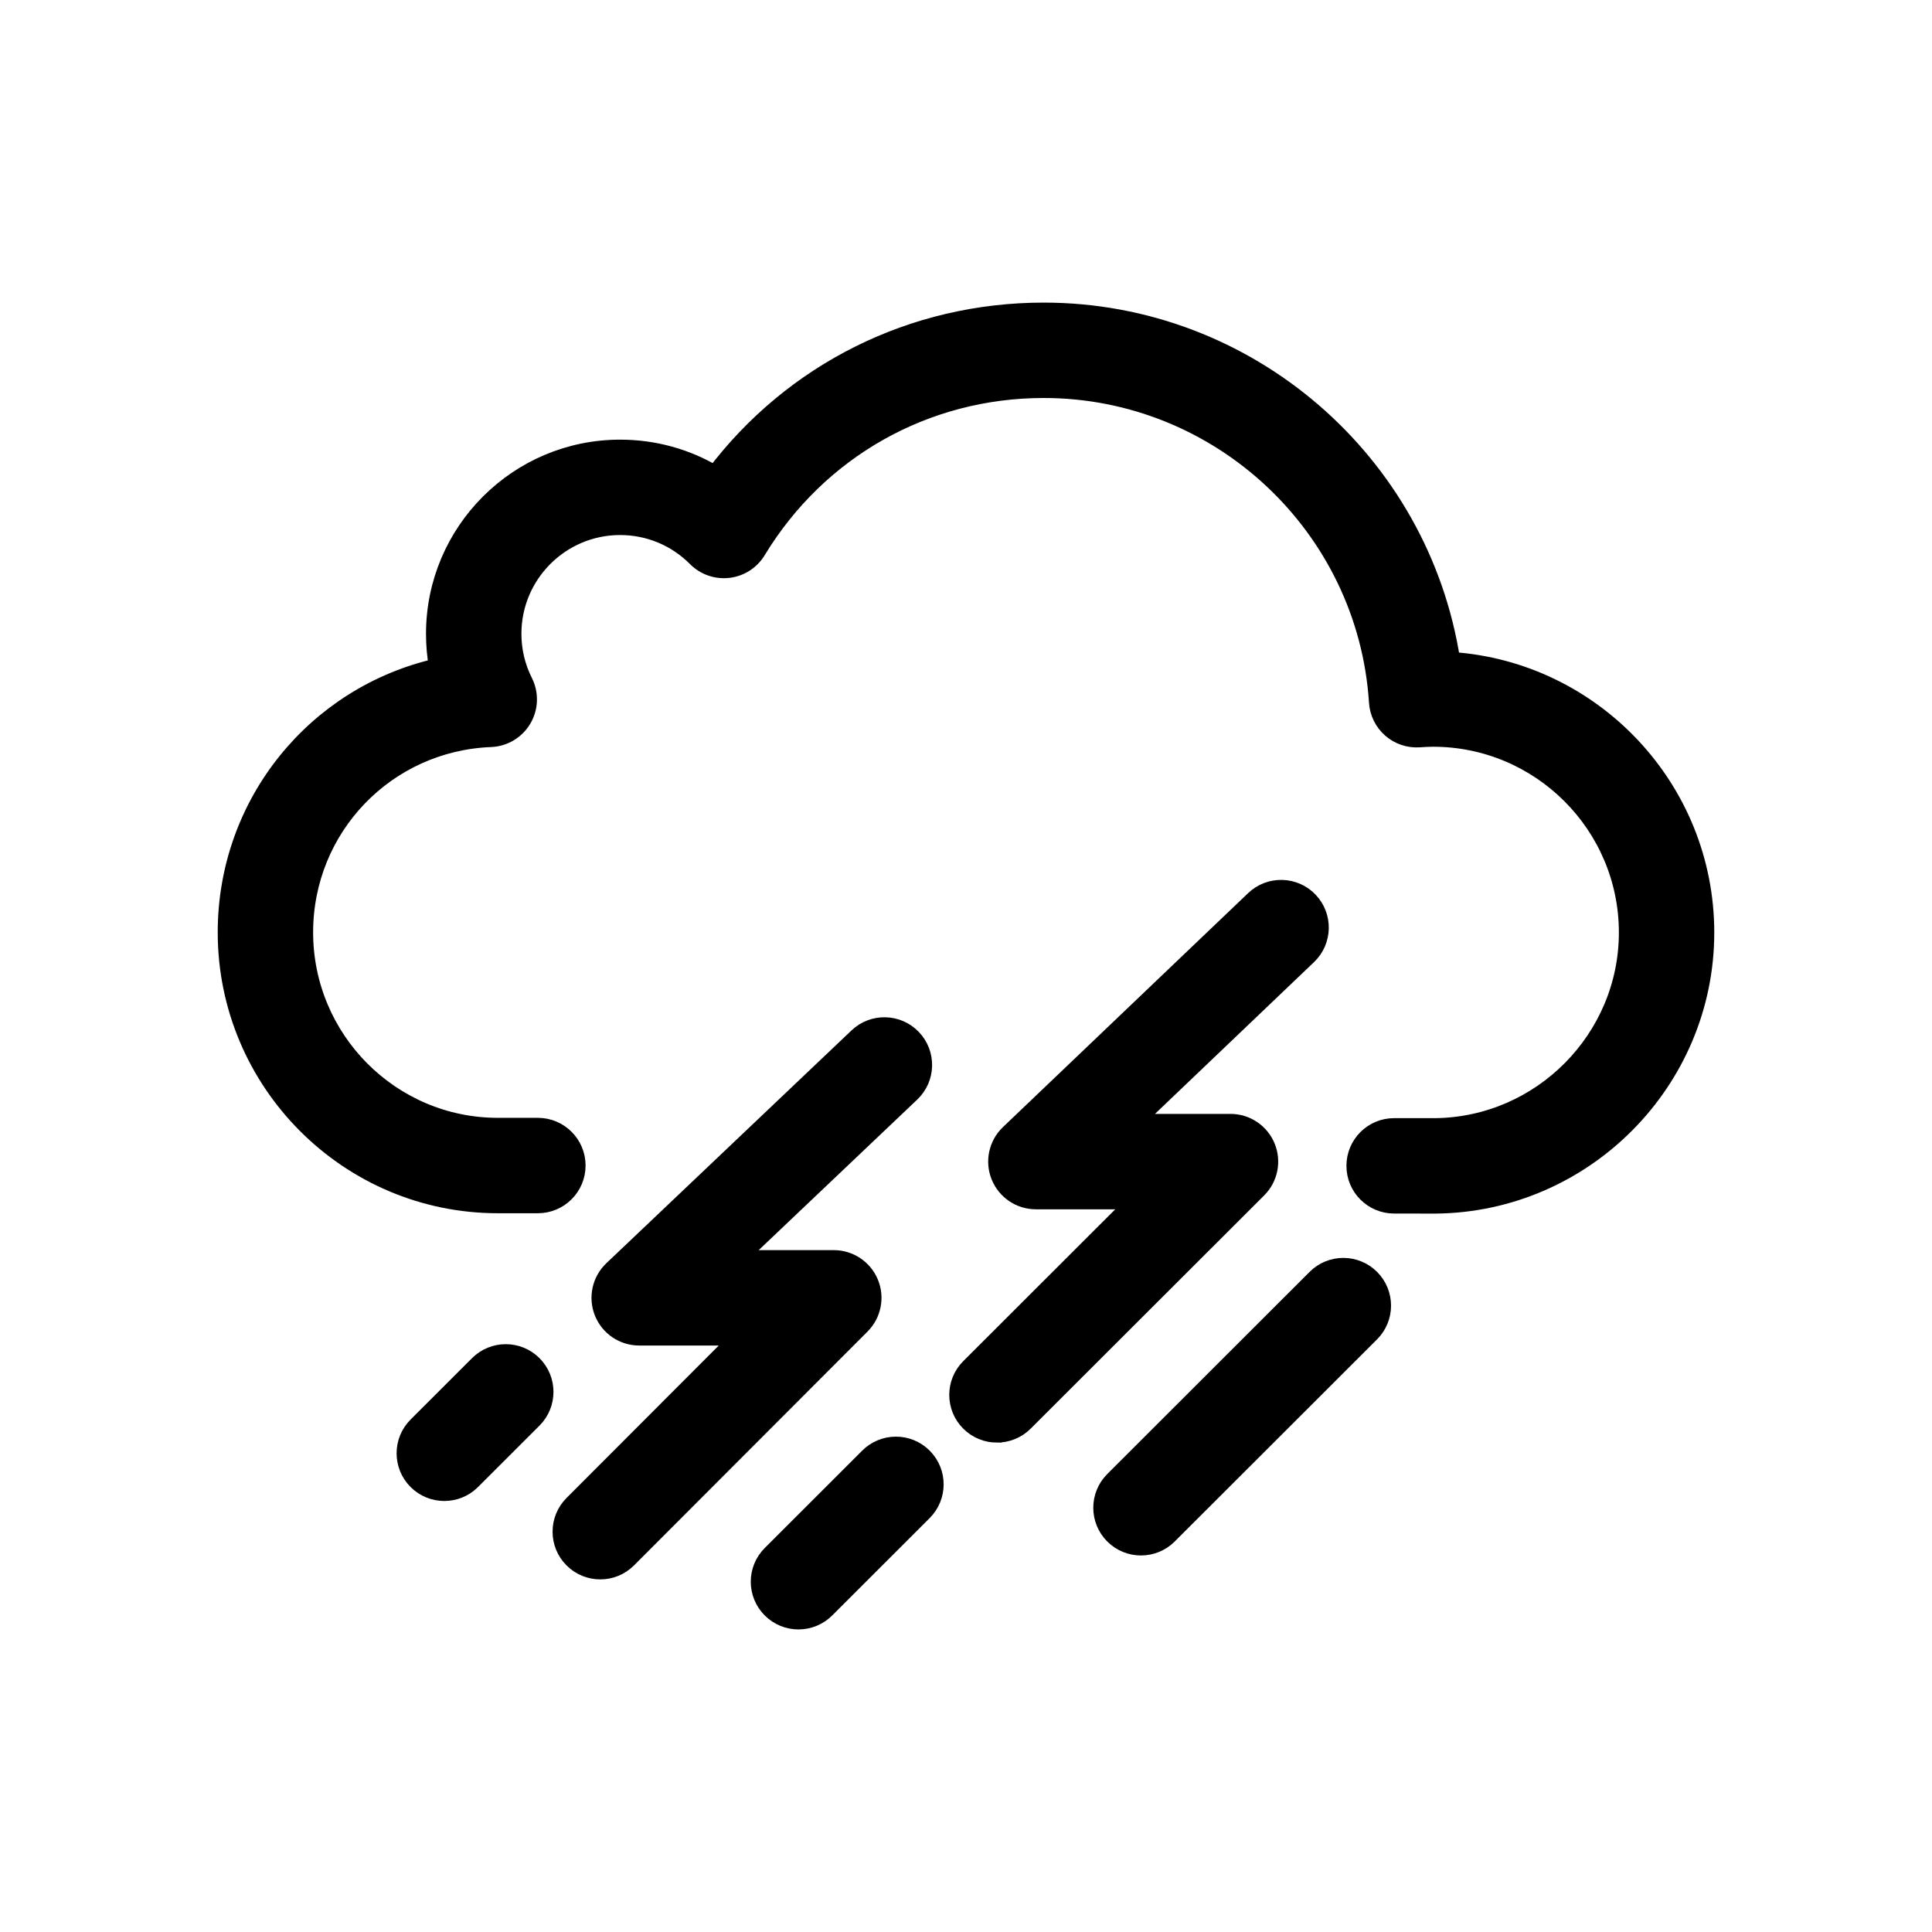 <svg width="110" height="110" xmlns="http://www.w3.org/2000/svg">
 <!-- Created with Method Draw - http://github.com/duopixel/Method-Draw/ -->
  <g id="svg_207">
   <path  d="m81.72,68.595l-2.345,-0.001c-1.224,-0 -2.216,-0.993 -2.215,-2.217c0,-1.224 0.993,-2.215 2.216,-2.215c0,0 0.001,0 0.001,0l2.334,0.001c6.045,-0.065 10.961,-5.029 10.961,-11.069c0,-6.109 -4.972,-11.078 -11.084,-11.078c-0.261,0 -0.54,0.017 -0.779,0.034c-0.588,0.041 -1.169,-0.154 -1.613,-0.543s-0.715,-0.938 -0.752,-1.526c-0.641,-9.993 -8.996,-17.821 -19.022,-17.821c-6.723,0 -12.821,3.437 -16.313,9.194c-0.353,0.583 -0.955,0.97 -1.632,1.051c-0.676,0.08 -1.353,-0.154 -1.834,-0.638c-1.157,-1.163 -2.698,-1.804 -4.338,-1.804c-3.374,0 -6.118,2.745 -6.118,6.119c0,0.963 0.218,1.885 0.649,2.742c0.338,0.673 0.312,1.472 -0.071,2.121c-0.383,0.649 -1.069,1.059 -1.821,1.089c-5.953,0.235 -10.616,5.089 -10.616,11.051c0,6.099 4.942,11.06 11.017,11.06l2.279,0c1.224,0 2.216,0.992 2.216,2.216s-0.992,2.216 -2.216,2.216l-2.279,0c-8.519,0 -15.449,-6.95 -15.449,-15.492c0,-7.374 5.094,-13.538 12.028,-15.106c-0.113,-0.62 -0.169,-1.253 -0.169,-1.896c0,-5.818 4.733,-10.551 10.55,-10.551c1.932,0 3.784,0.515 5.4,1.482c4.428,-5.856 11.26,-9.285 18.716,-9.285c11.653,0 21.475,8.582 23.219,19.892c8.067,0.543 14.463,7.276 14.463,15.475c0,8.464 -6.891,15.418 -15.361,15.501c-0.007,0 -0.015,0 -0.023,0l0,0z" id="svg_165" stroke="null"/>
   <path  d="m34.177,89.424c-0.567,0 -1.133,-0.216 -1.566,-0.648c-0.866,-0.865 -0.867,-2.268 -0.002,-3.134l9.519,-9.533l-5.735,0c-0.907,0 -1.722,-0.552 -2.058,-1.395c-0.336,-0.842 -0.125,-1.804 0.532,-2.428l13.961,-13.258c0.887,-0.843 2.29,-0.807 3.133,0.081c0.843,0.887 0.807,2.29 -0.081,3.133l-9.935,9.435l5.528,0c0.896,0 1.704,0.539 2.047,1.367c0.343,0.828 0.154,1.781 -0.479,2.415l-13.296,13.315c-0.433,0.433 -1,0.65 -1.568,0.65l-0,0z" id="svg_166" stroke="null"/>
   <path  d="m56.763,81.636c-0.568,0 -1.135,-0.217 -1.568,-0.65c-0.865,-0.866 -0.864,-2.269 0.002,-3.134l9.508,-9.499l-5.726,0c-0.906,0 -1.72,-0.551 -2.057,-1.392c-0.337,-0.841 -0.128,-1.802 0.527,-2.427l13.961,-13.323c0.885,-0.845 2.288,-0.812 3.133,0.073c0.845,0.885 0.812,2.288 -0.073,3.133l-9.959,9.504l5.548,0c0.896,0 1.705,0.54 2.048,1.369c0.343,0.828 0.153,1.782 -0.481,2.415l-13.296,13.282c-0.433,0.432 -0.999,0.648 -1.566,0.648l0,-0z" id="svg_167" stroke="null"/>
   <path  d="m45.462,92.273c-0.568,0 -1.135,-0.217 -1.568,-0.65c-0.865,-0.866 -0.864,-2.269 0.002,-3.134l5.549,-5.544c0.866,-0.865 2.269,-0.864 3.134,0.002s0.864,2.269 -0.002,3.134l-5.549,5.544c-0.433,0.432 -0.999,0.648 -1.566,0.648l0,-0z" id="svg_168" stroke="null"/>
   <path  d="m25.297,84.96c-0.568,0 -1.135,-0.217 -1.568,-0.65c-0.865,-0.866 -0.864,-2.269 0.002,-3.134l3.499,-3.496c0.866,-0.865 2.269,-0.864 3.134,0.002c0.865,0.866 0.864,2.269 -0.002,3.134l-3.499,3.496c-0.433,0.432 -0.999,0.648 -1.566,0.648l0,-0z" id="svg_169" stroke="null"/>
   <path  d="m64.963,88.062c-0.568,0 -1.135,-0.217 -1.568,-0.65c-0.865,-0.866 -0.864,-2.269 0.002,-3.134l11.521,-11.51c0.866,-0.865 2.269,-0.864 3.134,0.002s0.864,2.269 -0.002,3.134l-11.521,11.51c-0.433,0.432 -0.999,0.648 -1.566,0.648l0,-0z" id="svg_170" stroke="null"/>
  </g>
</svg>
